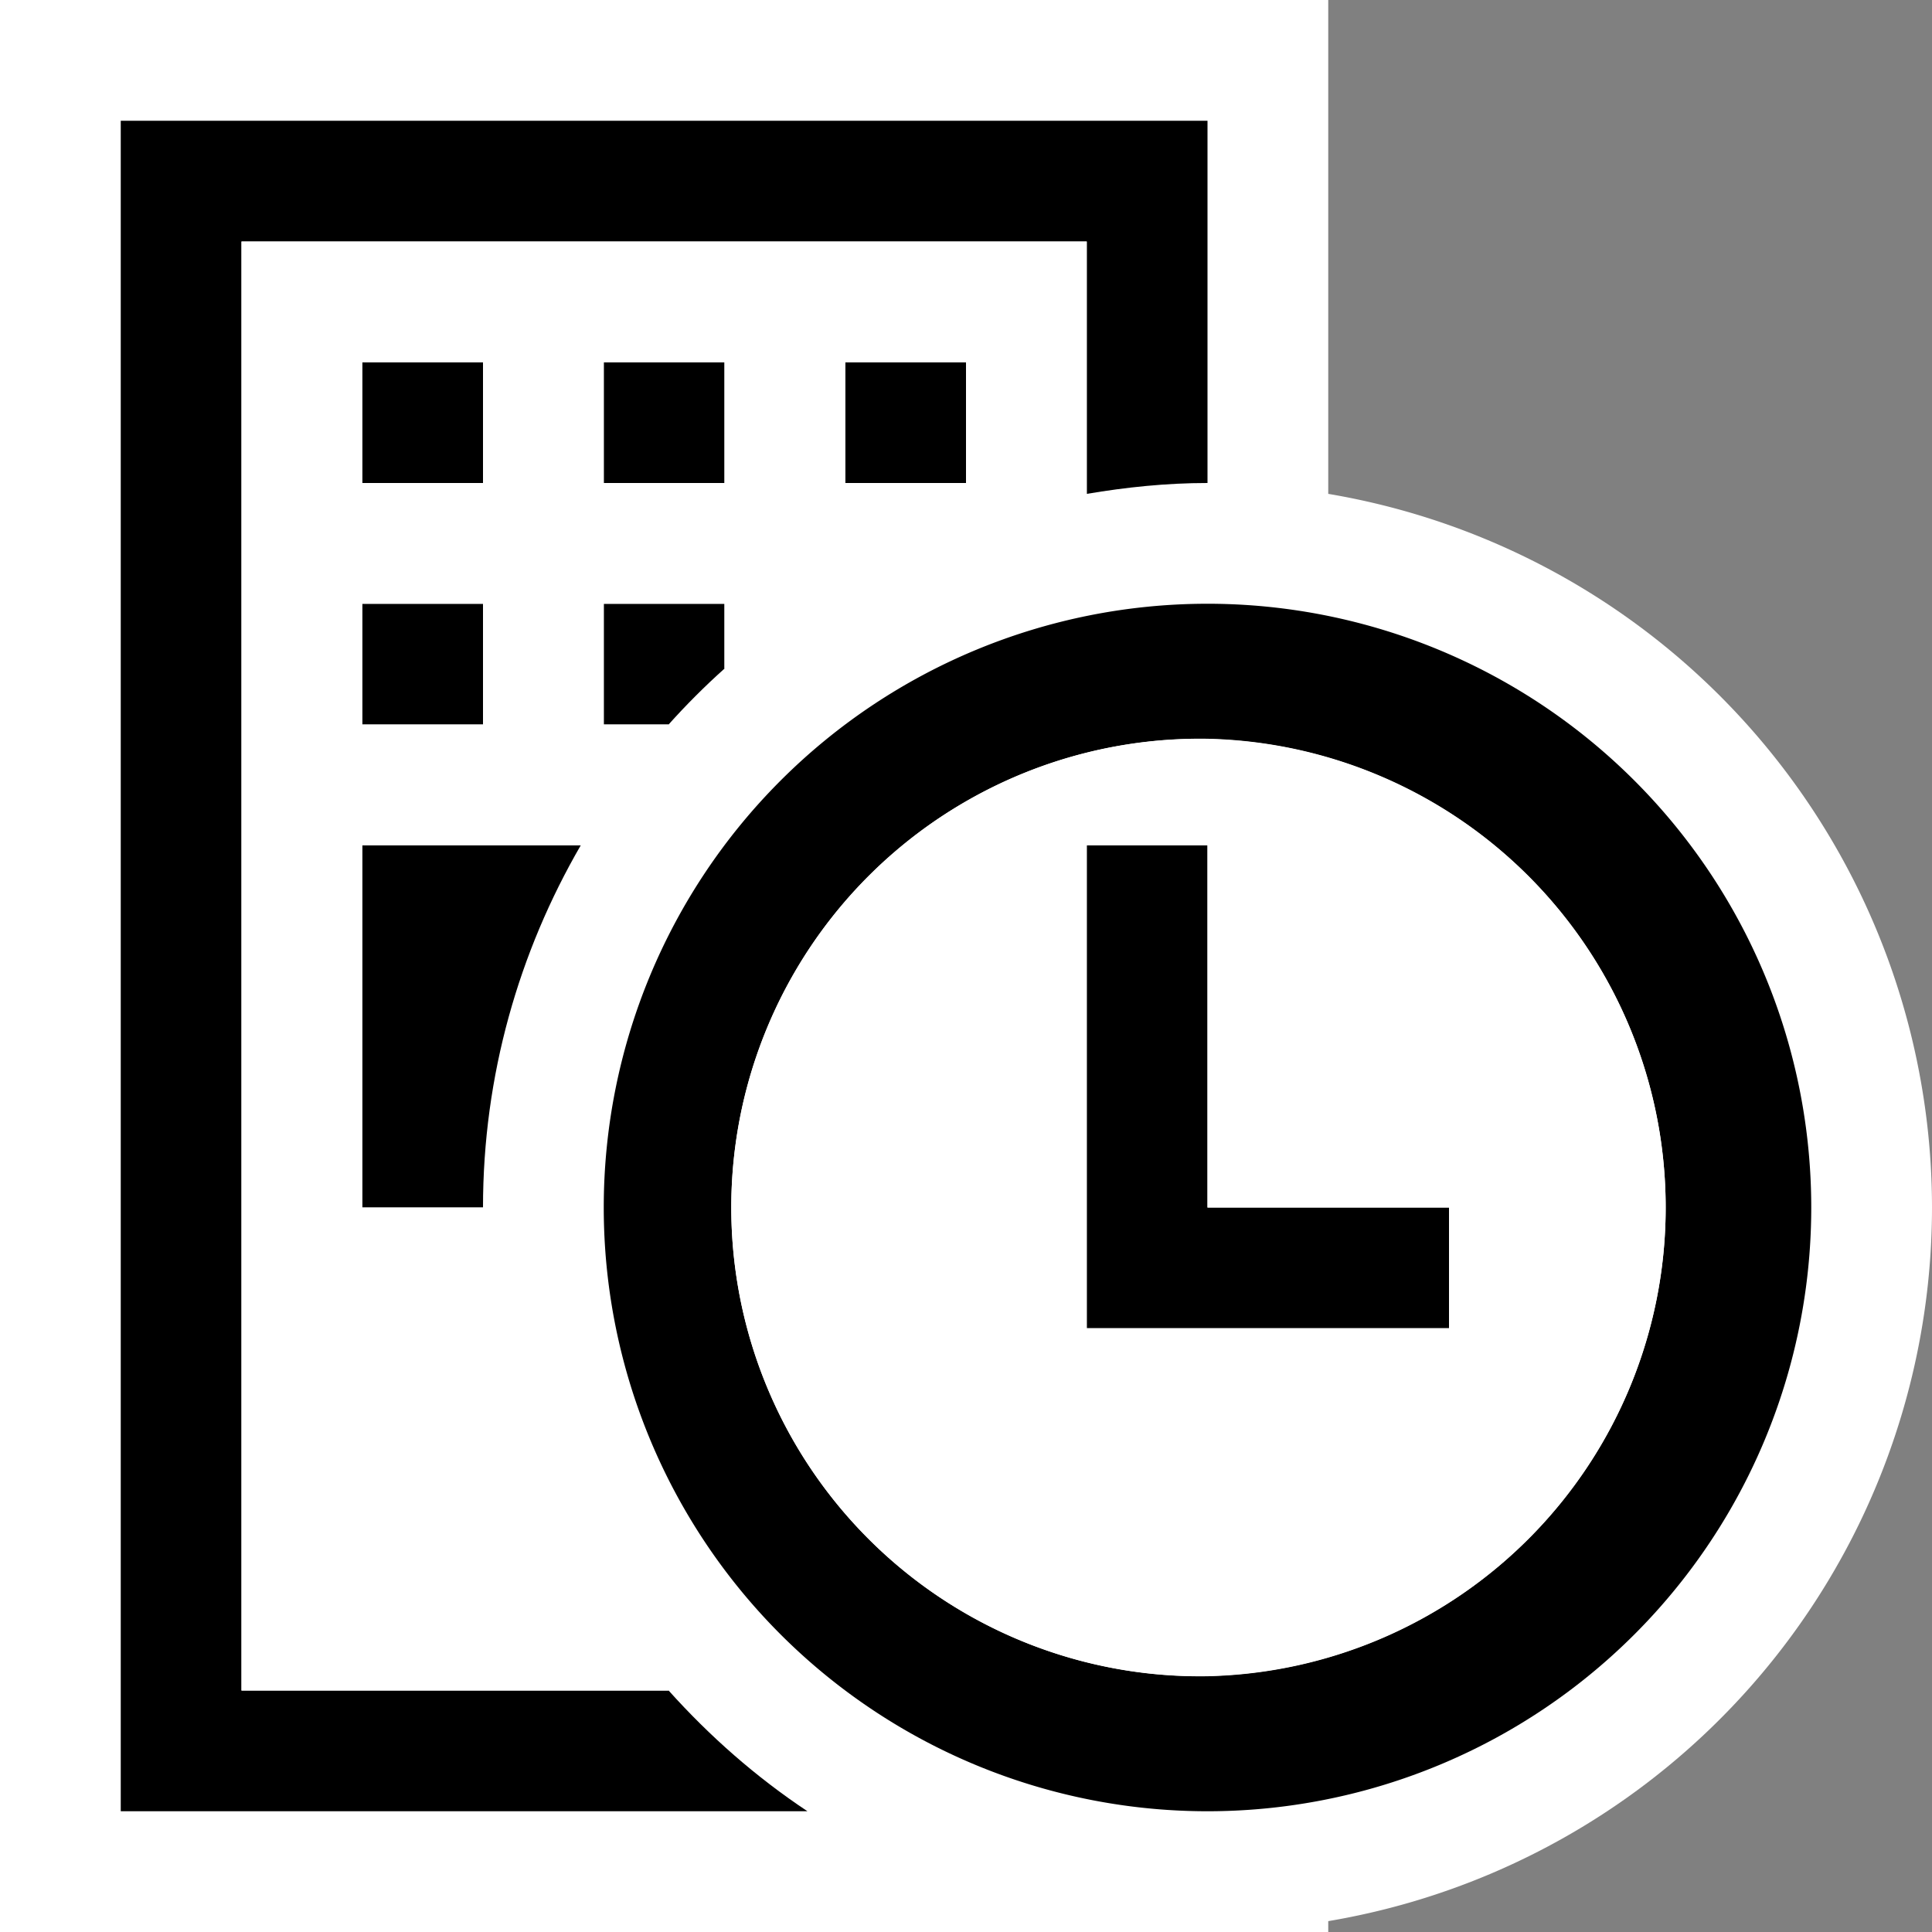 <svg xmlns="http://www.w3.org/2000/svg" viewBox="0 0 16 16"><rect x="0" y="0" width="16" height="16" fill="#808080" stroke="none"/><style>.st0{opacity:0}.st0,.st1{fill:white}.st2{fill:black}.st3{fill:white}</style><g id="outline"><path class="st0" d="M0 0h16v16H0z"/><path class="st1" d="M16 10a5.996 5.996 0 0 0-5-5.91V0H0v16h11v-.09A5.995 5.995 0 0 0 16 10z"/></g><g id="icon_x5F_bg"><path class="st2" d="M6.687 15H1V1h9v3c-.342 0-.674.035-1 .09V2H2v12h3.537c.34.379.724.717 1.15 1zM3 4h1V3H3v1zm2 0h1V3H5v1zm2-1v1h1V3H7zM3 6h1V5H3v1zm3-.463V5H5v1h.537c.146-.163.3-.317.463-.463zM3 7v3h1c0-1.094.298-2.117.81-3H3z"/><path class="st2" d="M10 10V7H9v4h3v-1z"/><path class="st2" d="M10 5a5 5 0 0 0-5 5 5 5 0 0 0 5 5 5 5 0 0 0 5-5 5 5 0 0 0-5-5zm0 8.881a3.882 3.882 0 1 1 .001-7.763A3.882 3.882 0 0 1 10 13.88z"/></g><g id="icon_x5F_fg"><path class="st3" d="M2 2v12h3.537A5.968 5.968 0 0 1 4 10H3V7h1.81c.208-.359.452-.693.728-1H5V5h1v.537A5.967 5.967 0 0 1 9 4.09V2H2zm2 4H3V5h1v1zm0-2H3V3h1v1zm2 0H5V3h1v1zm1 0V3h1v1H7z"/><path class="st3" d="M10 6.119a3.882 3.882 0 1 0 .001 7.763A3.882 3.882 0 0 0 10 6.12zM12 11H9V7h1v3h2v1z"/></g></svg>